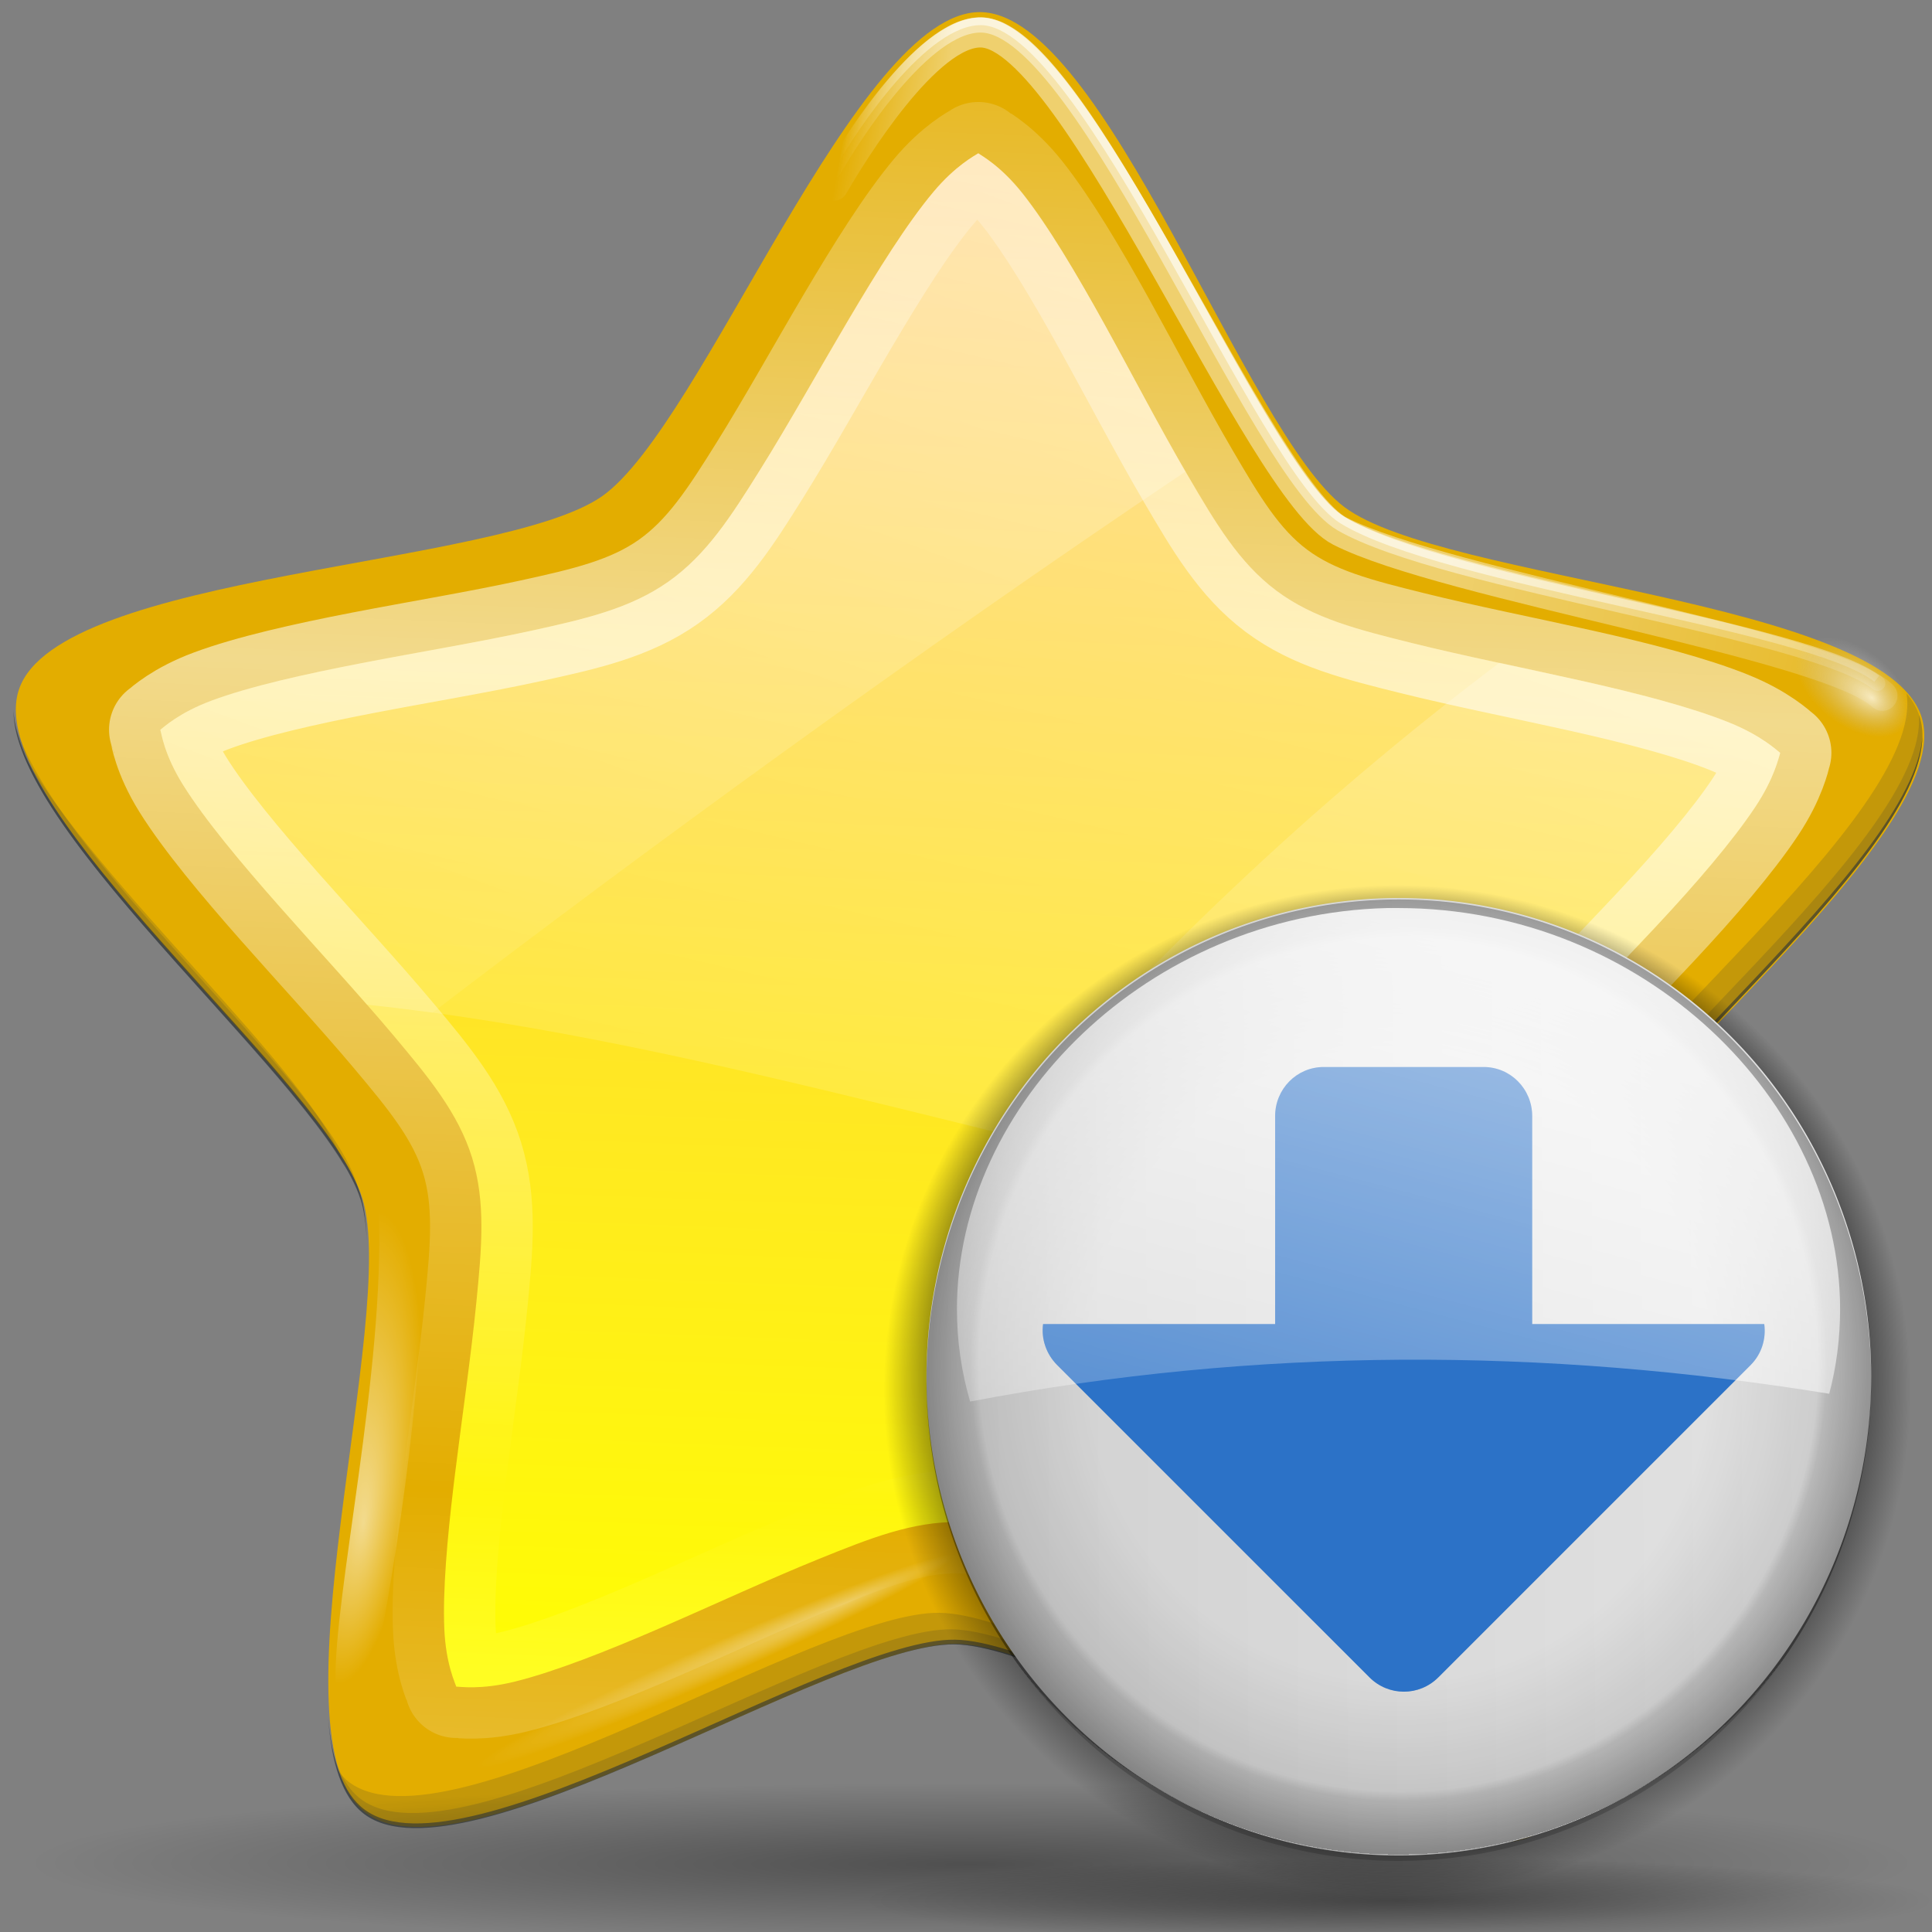 <?xml version="1.0" encoding="UTF-8" standalone="no"?>
<!-- Created with Inkscape (http://www.inkscape.org/) -->
<svg
   xmlns:dc="http://purl.org/dc/elements/1.1/"
   xmlns:cc="http://web.resource.org/cc/"
   xmlns:rdf="http://www.w3.org/1999/02/22-rdf-syntax-ns#"
   xmlns:svg="http://www.w3.org/2000/svg"
   xmlns="http://www.w3.org/2000/svg"
   xmlns:xlink="http://www.w3.org/1999/xlink"
   xmlns:sodipodi="http://sodipodi.sourceforge.net/DTD/sodipodi-0.dtd"
   xmlns:inkscape="http://www.inkscape.org/namespaces/inkscape"
   width="128"
   height="128"
   id="svg2"
   sodipodi:version="0.32"
   inkscape:version="0.44"
   version="1.0"
   sodipodi:docbase="/home/pinheiro/artwork/Oxygen/theme/svg/actions"
   sodipodi:docname="bookmarks_list_add.svg">
  <rect width="100%" height="100%" fill="#808080" stroke="none"/>
  <defs
     id="defs4">
    <linearGradient
       id="linearGradient3290">
      <stop
         style="stop-color:yellow;stop-opacity:1;"
         offset="0"
         id="stop3292" />
      <stop
         style="stop-color:#ffb66d;stop-opacity:1;"
         offset="1"
         id="stop3294" />
    </linearGradient>
    <linearGradient
       inkscape:collect="always"
       id="linearGradient3765">
      <stop
         style="stop-color:#ffffff;stop-opacity:1;"
         offset="0"
         id="stop3767" />
      <stop
         style="stop-color:#ffffff;stop-opacity:0;"
         offset="1"
         id="stop3769" />
    </linearGradient>
    <linearGradient
       inkscape:collect="always"
       id="linearGradient3747">
      <stop
         style="stop-color:#ffffff;stop-opacity:1;"
         offset="0"
         id="stop3749" />
      <stop
         style="stop-color:#ffffff;stop-opacity:0;"
         offset="1"
         id="stop3751" />
    </linearGradient>
    <linearGradient
       id="linearGradient3638">
      <stop
         style="stop-color:#ffffff;stop-opacity:0;"
         offset="0"
         id="stop3640" />
      <stop
         id="stop3661"
         offset="0.069"
         style="stop-color:#ffffff;stop-opacity:1;" />
      <stop
         id="stop3659"
         offset="0.5"
         style="stop-color:#ffffff;stop-opacity:1;" />
      <stop
         style="stop-color:#ffffff;stop-opacity:0;"
         offset="1"
         id="stop3642" />
    </linearGradient>
    <linearGradient
       id="linearGradient1563">
      <stop
         id="stop1565"
         offset="0"
         style="stop-color:#ffffff;stop-opacity:1;" />
      <stop
         id="stop1567"
         offset="1"
         style="stop-color:white;stop-opacity:0;" />
    </linearGradient>
    <linearGradient
       id="linearGradient3273">
      <stop
         id="stop3275"
         offset="0"
         style="stop-color:#ffffff;stop-opacity:0.55;" />
      <stop
         id="stop3277"
         offset="1"
         style="stop-color:#ffffff;stop-opacity:0;" />
    </linearGradient>
    <linearGradient
       id="linearGradient3291"
       inkscape:collect="always">
      <stop
         id="stop3293"
         offset="0"
         style="stop-color:#000000;stop-opacity:1;" />
      <stop
         id="stop3295"
         offset="1"
         style="stop-color:#000000;stop-opacity:0;" />
    </linearGradient>
    <linearGradient
       id="linearGradient12948">
      <stop
         style="stop-color:#ffffff;stop-opacity:1;"
         offset="0"
         id="stop12950" />
      <stop
         style="stop-color:#c0c0c0;stop-opacity:0;"
         offset="1"
         id="stop12952" />
    </linearGradient>
    <linearGradient
       inkscape:collect="always"
       xlink:href="#linearGradient3273"
       id="linearGradient3605"
       x1="80.1"
       y1="44.808"
       x2="77.715"
       y2="101.473"
       gradientUnits="userSpaceOnUse"
       gradientTransform="matrix(0.96,0,0,0.96,2.355,3.275)"
       spreadMethod="reflect" />
    <linearGradient
       inkscape:collect="always"
       xlink:href="#linearGradient3638"
       id="linearGradient3644"
       x1="57.287"
       y1="1.16"
       x2="144.253"
       y2="16.877"
       gradientUnits="userSpaceOnUse" />
    <linearGradient
       inkscape:collect="always"
       xlink:href="#linearGradient3638"
       id="linearGradient3646"
       x1="57.287"
       y1="1.16"
       x2="144.253"
       y2="16.877"
       gradientUnits="userSpaceOnUse" />
    <linearGradient
       inkscape:collect="always"
       xlink:href="#linearGradient3638"
       id="linearGradient3648"
       x1="57.287"
       y1="1.16"
       x2="144.253"
       y2="16.877"
       gradientUnits="userSpaceOnUse" />
    <radialGradient
       inkscape:collect="always"
       xlink:href="#linearGradient12948"
       id="radialGradient3716"
       gradientUnits="userSpaceOnUse"
       gradientTransform="matrix(1,-7.045514e-15,1.946707e-15,0.941,2.788953e-13,3.493)"
       cx="23.19"
       cy="59.379"
       fx="22.471"
       fy="59.355"
       r="2.108" />
    <linearGradient
       inkscape:collect="always"
       xlink:href="#linearGradient1563"
       id="linearGradient3732"
       x1="98.292"
       y1="-126.75"
       x2="44.243"
       y2="101.457"
       gradientUnits="userSpaceOnUse" />
    <linearGradient
       inkscape:collect="always"
       xlink:href="#linearGradient1563"
       id="linearGradient3739"
       gradientUnits="userSpaceOnUse"
       x1="98.292"
       y1="-44.015"
       x2="44.243"
       y2="101.457" />
    <radialGradient
       inkscape:collect="always"
       xlink:href="#linearGradient3291"
       id="radialGradient3743"
       gradientUnits="userSpaceOnUse"
       gradientTransform="matrix(1,0,0,0.198,6.834814e-15,92.822)"
       cx="63.912"
       cy="115.709"
       fx="63.975"
       fy="116.885"
       r="63.912" />
    <radialGradient
       inkscape:collect="always"
       xlink:href="#linearGradient3747"
       id="radialGradient3753"
       cx="5.753"
       cy="-45.416"
       fx="74.817"
       fy="-43.169"
       r="124.103"
       gradientTransform="matrix(1,-5.290907e-17,-3.962245e-18,9.492274e-2,9.333694e-14,-41.105)"
       gradientUnits="userSpaceOnUse" />
    <radialGradient
       inkscape:collect="always"
       xlink:href="#linearGradient3747"
       id="radialGradient3757"
       gradientUnits="userSpaceOnUse"
       gradientTransform="matrix(1,-1.087455e-16,-5.565153e-18,9.492274e-2,-1.420331e-15,-41.105)"
       cx="5.753"
       cy="-45.416"
       fx="74.817"
       fy="-43.169"
       r="124.103" />
    <radialGradient
       inkscape:collect="always"
       xlink:href="#linearGradient3747"
       id="radialGradient3761"
       gradientUnits="userSpaceOnUse"
       gradientTransform="matrix(1,-1.302059e-16,-7.897474e-18,9.492274e-2,1.345372e-13,-41.105)"
       cx="5.753"
       cy="-45.416"
       fx="74.817"
       fy="-43.169"
       r="124.103" />
    <radialGradient
       inkscape:collect="always"
       xlink:href="#linearGradient3765"
       id="radialGradient3771"
       cx="23.663"
       cy="95.899"
       fx="24.261"
       fy="96.779"
       r="2.794"
       gradientTransform="matrix(1.484,0.13,-0.49,5.612,35.513,-445.373)"
       gradientUnits="userSpaceOnUse" />
    <linearGradient
       inkscape:collect="always"
       xlink:href="#linearGradient3290"
       id="linearGradient3106"
       x1="84.635"
       y1="116.101"
       x2="89.725"
       y2="-15.337"
       gradientUnits="userSpaceOnUse" />
    <linearGradient
       y2="99.065"
       x2="52.588"
       y1="17.232"
       x1="74.515"
       gradientTransform="matrix(0.699,0,0,0.687,-83.476,78.029)"
       gradientUnits="userSpaceOnUse"
       id="linearGradient5814"
       xlink:href="#linearGradient2362"
       inkscape:collect="always" />
    <radialGradient
       r="43.225"
       fy="52.047"
       fx="59.386"
       cy="52.047"
       cx="59.386"
       gradientTransform="matrix(1.165,0,0,1.18,-9.816,-9.597)"
       gradientUnits="userSpaceOnUse"
       id="radialGradient5812"
       xlink:href="#linearGradient2389"
       inkscape:collect="always" />
    <linearGradient
       y2="81.155"
       x2="229.177"
       y1="82.914"
       x1="-42.789"
       gradientUnits="userSpaceOnUse"
       id="linearGradient5810"
       xlink:href="#linearGradient2321"
       inkscape:collect="always" />
    <radialGradient
       r="63.912"
       fy="115.709"
       fx="63.912"
       cy="115.709"
       cx="63.912"
       gradientTransform="matrix(1,0,0,0.198,0,92.822)"
       gradientUnits="userSpaceOnUse"
       id="radialGradient5808"
       xlink:href="#linearGradient3291"
       inkscape:collect="always" />
    <radialGradient
       r="47.119"
       fy="39.603"
       fx="95.991"
       cy="56.932"
       cx="95.796"
       gradientUnits="userSpaceOnUse"
       id="radialGradient5806"
       xlink:href="#linearGradient2287"
       inkscape:collect="always" />
    <linearGradient
       id="linearGradient2389">
      <stop
         style="stop-color:#000000;stop-opacity:0;"
         offset="0"
         id="stop2391" />
      <stop
         id="stop2393"
         offset="0.438"
         style="stop-color:#000000;stop-opacity:0;" />
      <stop
         style="stop-color:#000000;stop-opacity:0;"
         offset="0.566"
         id="stop2395" />
      <stop
         id="stop2423"
         offset="0.762"
         style="stop-color:#000000;stop-opacity:0.247;" />
      <stop
         id="stop2421"
         offset="0.779"
         style="stop-color:#000000;stop-opacity:0.498;" />
      <stop
         style="stop-color:#000000;stop-opacity:1;"
         offset="0.875"
         id="stop2397" />
      <stop
         id="stop2411"
         offset="0.875"
         style="stop-color:#000000;stop-opacity:0.498;" />
      <stop
         id="stop3938"
         offset="1"
         style="stop-color:#000000;stop-opacity:0;" />
    </linearGradient>
    <linearGradient
       inkscape:collect="always"
       id="linearGradient2362">
      <stop
         style="stop-color:#ffffff;stop-opacity:1;"
         offset="0"
         id="stop4615" />
      <stop
         style="stop-color:#ffffff;stop-opacity:0;"
         offset="1"
         id="stop4617" />
    </linearGradient>
    <linearGradient
       id="linearGradient2321">
      <stop
         style="stop-color:#c3c3c3;stop-opacity:1;"
         offset="0"
         id="stop2323" />
      <stop
         style="stop-color:#ffffff;stop-opacity:1;"
         offset="1"
         id="stop2325" />
    </linearGradient>
    <linearGradient
       id="linearGradient2287">
      <stop
         id="stop2299"
         offset="0"
         style="stop-color:#000000;stop-opacity:0;" />
      <stop
         style="stop-color:#000000;stop-opacity:0;"
         offset="0.438"
         id="stop2307" />
      <stop
         id="stop2309"
         offset="0.582"
         style="stop-color:#000000;stop-opacity:0;" />
      <stop
         style="stop-color:#000000;stop-opacity:0.498;"
         offset="0.764"
         id="stop2419" />
      <stop
         id="stop3918"
         offset="0.875"
         style="stop-color:#000000;stop-opacity:1;" />
      <stop
         style="stop-color:#000000;stop-opacity:0.498;"
         offset="0.918"
         id="stop3920" />
      <stop
         id="stop2417"
         offset="0.96"
         style="stop-color:#000000;stop-opacity:0;" />
      <stop
         style="stop-color:#000000;stop-opacity:0;"
         offset="1"
         id="stop2291" />
    </linearGradient>
    <radialGradient
       r="64.071"
       fy="118.612"
       fx="62.821"
       cy="118.612"
       cx="62.821"
       gradientTransform="matrix(0.98,-1.05829e-6,1.743788e-7,8.265329e-2,1.226,108.808)"
       gradientUnits="userSpaceOnUse"
       id="radialGradient10392"
       xlink:href="#linearGradient10382"
       inkscape:collect="always" />
    <radialGradient
       gradientUnits="userSpaceOnUse"
       gradientTransform="matrix(0.799,-8.864062e-7,1.758769e-7,8.265329e-2,12.628,108.808)"
       r="64.071"
       fy="118.612"
       fx="62.821"
       cy="118.612"
       cx="62.821"
       id="radialGradient10388"
       xlink:href="#linearGradient10382"
       inkscape:collect="always" />
    <radialGradient
       gradientTransform="translate(0,-2)"
       cx="112.966"
       cy="76.789"
       r="4.043"
       fx="113.444"
       fy="77.33"
       id="XMLID_960_"
       gradientUnits="userSpaceOnUse">
		<stop
   style="stop-color:#ffffff;stop-opacity:1"
   offset="0"
   id="stop3603" />

		<stop
   style="stop-color:#fdfdfd;stop-opacity:1"
   offset="0.104"
   id="stop3605" />

		<stop
   style="stop-color:#f6f6f4;stop-opacity:1"
   offset="0.163"
   id="stop3607" />

		<stop
   style="stop-color:#eeeeec;stop-opacity:1"
   offset="0.195"
   id="stop3609" />

		<stop
   style="stop-color:#ececea;stop-opacity:1"
   offset="0.329"
   id="stop3611" />

		<stop
   style="stop-color:#e3e3e3;stop-opacity:1"
   offset="0.405"
   id="stop3613" />

		<stop
   style="stop-color:#dddddd;stop-opacity:1"
   offset="0.438"
   id="stop3615" />

		<stop
   style="stop-color:#888888;stop-opacity:1"
   offset="0.864"
   id="stop3617" />

	</radialGradient>
    <radialGradient
       cx="114.188"
       cy="82.801"
       r="8.468"
       id="XMLID_959_"
       gradientUnits="userSpaceOnUse">
		<stop
   style="stop-color:#888888;stop-opacity:1"
   offset="0"
   id="stop3594" />

		<stop
   style="stop-color:#828282;stop-opacity:1"
   offset="0.105"
   id="stop3596" />

		<stop
   style="stop-color:#555555;stop-opacity:1"
   offset="1"
   id="stop3598" />

	</radialGradient>
    <linearGradient
       gradientTransform="translate(0,-2)"
       x1="113.795"
       y1="80.803"
       x2="113.795"
       y2="75.262"
       id="XMLID_958_"
       gradientUnits="userSpaceOnUse">
		<stop
   style="stop-color:#eeeeec;stop-opacity:1"
   offset="0"
   id="stop3581" />

		<stop
   style="stop-color:#ececea;stop-opacity:1"
   offset="0.241"
   id="stop3583" />

		<stop
   style="stop-color:#e3e3e3;stop-opacity:1"
   offset="0.379"
   id="stop3585" />

		<stop
   style="stop-color:#dddddd;stop-opacity:1"
   offset="0.438"
   id="stop3587" />

		<stop
   style="stop-color:#888888;stop-opacity:1"
   offset="1"
   id="stop3589" />

	</linearGradient>
    <radialGradient
       cx="112.791"
       cy="83.794"
       r="4.042"
       fx="113.269"
       fy="84.335"
       id="XMLID_957_"
       gradientUnits="userSpaceOnUse">
		<stop
   style="stop-color:#ffffff;stop-opacity:1"
   offset="0"
   id="stop3562" />

		<stop
   style="stop-color:#fdfdfd;stop-opacity:1"
   offset="0.104"
   id="stop3564" />

		<stop
   style="stop-color:#f6f6f4;stop-opacity:1"
   offset="0.163"
   id="stop3566" />

		<stop
   style="stop-color:#eeeeec;stop-opacity:1"
   offset="0.195"
   id="stop3568" />

		<stop
   style="stop-color:#ececea;stop-opacity:1"
   offset="0.329"
   id="stop3570" />

		<stop
   style="stop-color:#e3e3e3;stop-opacity:1"
   offset="0.405"
   id="stop3572" />

		<stop
   style="stop-color:#dddddd;stop-opacity:1"
   offset="0.438"
   id="stop3574" />

		<stop
   style="stop-color:#888888;stop-opacity:1"
   offset="0.864"
   id="stop3576" />

	</radialGradient>
    <radialGradient
       cx="113.926"
       cy="88.516"
       r="5.781"
       id="XMLID_956_"
       gradientUnits="userSpaceOnUse">
		<stop
   style="stop-color:#888888;stop-opacity:1"
   offset="0"
   id="stop3553" />

		<stop
   style="stop-color:#828282;stop-opacity:1"
   offset="0.105"
   id="stop3555" />

		<stop
   style="stop-color:#555555;stop-opacity:1"
   offset="1"
   id="stop3557" />

	</radialGradient>
    <linearGradient
       gradientTransform="translate(0,-2)"
       x1="113.62"
       y1="87.807"
       x2="113.62"
       y2="82.264"
       id="XMLID_955_"
       gradientUnits="userSpaceOnUse">
		<stop
   style="stop-color:#eeeeec;stop-opacity:1"
   offset="0"
   id="stop3540" />

		<stop
   style="stop-color:#ececea;stop-opacity:1"
   offset="0.241"
   id="stop3542" />

		<stop
   style="stop-color:#e3e3e3;stop-opacity:1"
   offset="0.379"
   id="stop3544" />

		<stop
   style="stop-color:#dddddd;stop-opacity:1"
   offset="0.438"
   id="stop3546" />

		<stop
   style="stop-color:#888888;stop-opacity:1"
   offset="1"
   id="stop3548" />

	</linearGradient>
    <radialGradient
       gradientTransform="translate(209.963,28.566)"
       cx="62.849"
       cy="-17.076"
       r="89.637"
       id="XMLID_503_"
       gradientUnits="userSpaceOnUse">
		<stop
   style="stop-color:#ffffff;stop-opacity:1"
   offset="0"
   id="stop366" />

		<stop
   style="stop-color:#ffffff;stop-opacity:1"
   offset="0.456"
   id="stop368" />

		<stop
   style="stop-color:#f5f5f6;stop-opacity:1"
   offset="0.519"
   id="stop370" />

		<stop
   style="stop-color:#dbdbde;stop-opacity:1"
   offset="0.627"
   id="stop372" />

		<stop
   style="stop-color:#b0b0b6;stop-opacity:1"
   offset="0.764"
   id="stop374" />

		<stop
   style="stop-color:#888892;stop-opacity:1"
   offset="0.876"
   id="stop376" />

	</radialGradient>
    <linearGradient
       x1="62.848"
       y1="22.356"
       x2="62.848"
       y2="70.505"
       id="XMLID_502_"
       gradientUnits="userSpaceOnUse">
		<stop
   style="stop-color:#888888;stop-opacity:1"
   offset="0.035"
   id="stop359" />

		<stop
   style="stop-color:#323232;stop-opacity:1"
   offset="1"
   id="stop361" />

	</linearGradient>
    <linearGradient
       gradientTransform="translate(209.963,28.566)"
       x1="62.849"
       y1="45.6"
       x2="62.849"
       y2="2.882"
       id="XMLID_501_"
       gradientUnits="userSpaceOnUse">
		<stop
   style="stop-color:#ffffff;stop-opacity:1"
   offset="0"
   id="stop340" />

		<stop
   style="stop-color:#f9f9f9;stop-opacity:1"
   offset="0.109"
   id="stop342" />

		<stop
   style="stop-color:#e9e9e9;stop-opacity:1"
   offset="0.252"
   id="stop344" />

		<stop
   style="stop-color:#cecece;stop-opacity:1"
   offset="0.412"
   id="stop346" />

		<stop
   style="stop-color:#a8a8a8;stop-opacity:1"
   offset="0.587"
   id="stop348" />

		<stop
   style="stop-color:#787878;stop-opacity:1"
   offset="0.772"
   id="stop350" />

		<stop
   style="stop-color:#3e3e3e;stop-opacity:1"
   offset="0.963"
   id="stop352" />

		<stop
   style="stop-color:#323232;stop-opacity:1"
   offset="1"
   id="stop354" />

	</linearGradient>
    <linearGradient
       x1="62.849"
       y1="118.868"
       x2="62.849"
       y2="88.93"
       id="XMLID_500_"
       gradientUnits="userSpaceOnUse">
		<stop
   style="stop-color:#ffffff;stop-opacity:1"
   offset="0"
   id="stop317" />

		<stop
   style="stop-color:#fdfdfd;stop-opacity:1"
   offset="0.396"
   id="stop319" />

		<stop
   style="stop-color:#f6f6f7;stop-opacity:1"
   offset="0.538"
   id="stop321" />

		<stop
   style="stop-color:#ebebec;stop-opacity:1"
   offset="0.64"
   id="stop323" />

		<stop
   style="stop-color:#dadadd;stop-opacity:1"
   offset="0.722"
   id="stop325" />

		<stop
   style="stop-color:#c4c4c9;stop-opacity:1"
   offset="0.792"
   id="stop327" />

		<stop
   style="stop-color:#a9a9b0;stop-opacity:1"
   offset="0.854"
   id="stop329" />

		<stop
   style="stop-color:#8a8a93;stop-opacity:1"
   offset="0.909"
   id="stop331" />

		<stop
   style="stop-color:#888892;stop-opacity:1"
   offset="0.911"
   id="stop333" />

		<stop
   style="stop-color:#55555f;stop-opacity:1"
   offset="1"
   id="stop335" />

	</linearGradient>
    <linearGradient
       gradientTransform="matrix(1,0,0,0.852,209.963,41.711)"
       x1="62.849"
       y1="114.405"
       x2="62.849"
       y2="89.456"
       id="XMLID_499_"
       gradientUnits="userSpaceOnUse">
		<stop
   style="stop-color:#555555;stop-opacity:1"
   offset="0"
   id="stop284" />

		<stop
   style="stop-color:#575757;stop-opacity:1"
   offset="0.143"
   id="stop286" />

		<stop
   style="stop-color:#5e5e5e;stop-opacity:1"
   offset="0.195"
   id="stop288" />

		<stop
   style="stop-color:#696969;stop-opacity:1"
   offset="0.232"
   id="stop290" />

		<stop
   style="stop-color:#7a7a7a;stop-opacity:1"
   offset="0.262"
   id="stop292" />

		<stop
   style="stop-color:#909090;stop-opacity:1"
   offset="0.287"
   id="stop294" />

		<stop
   style="stop-color:#acacac;stop-opacity:1"
   offset="0.31"
   id="stop296" />

		<stop
   style="stop-color:#cccccc;stop-opacity:1"
   offset="0.331"
   id="stop298" />

		<stop
   style="stop-color:#f0f0f0;stop-opacity:1"
   offset="0.349"
   id="stop300" />

		<stop
   style="stop-color:#ffffff;stop-opacity:1"
   offset="0.355"
   id="stop302" />

		<stop
   style="stop-color:#f1f1f1;stop-opacity:1"
   offset="0.372"
   id="stop304" />

		<stop
   style="stop-color:#e6e6e6;stop-opacity:1"
   offset="0.398"
   id="stop306" />

		<stop
   style="stop-color:#dfdfdf;stop-opacity:1"
   offset="0.433"
   id="stop308" />

		<stop
   style="stop-color:#dddddd;stop-opacity:1"
   offset="0.533"
   id="stop310" />

		<stop
   style="stop-color:#ffffff;stop-opacity:1"
   offset="1"
   id="stop312" />

	</linearGradient>
    <radialGradient
       gradientTransform="translate(209.963,28.566)"
       cx="62.499"
       cy="74.399"
       r="13.655"
       id="XMLID_492_"
       gradientUnits="userSpaceOnUse">
		<stop
   style="stop-color:#888888;stop-opacity:1"
   offset="0"
   id="stop197" />

		<stop
   style="stop-color:#323232;stop-opacity:1"
   offset="0.444"
   id="stop199" />

		<stop
   style="stop-color:#303030;stop-opacity:1"
   offset="0.663"
   id="stop201" />

		<stop
   style="stop-color:#272727;stop-opacity:1"
   offset="0.789"
   id="stop203" />

		<stop
   style="stop-color:#191919;stop-opacity:1"
   offset="0.891"
   id="stop205" />

		<stop
   style="stop-color:#060606;stop-opacity:1"
   offset="0.98"
   id="stop207" />

		<stop
   style="stop-color:#000000;stop-opacity:1"
   offset="1"
   id="stop209" />

	</radialGradient>
    <linearGradient
       gradientTransform="translate(209.963,28.566)"
       x1="62.848"
       y1="65.362"
       x2="62.848"
       y2="71.182"
       id="XMLID_491_"
       gradientUnits="userSpaceOnUse">
		<stop
   style="stop-color:#dddddd;stop-opacity:1"
   offset="0"
   id="stop190" />

		<stop
   style="stop-color:#000000;stop-opacity:1"
   offset="1"
   id="stop192" />

	</linearGradient>
    <linearGradient
       x1="62.814"
       y1="78.669"
       x2="62.814"
       y2="59.097"
       id="XMLID_488_"
       gradientUnits="userSpaceOnUse"
       gradientTransform="matrix(-1,0,0,-1,125.63,110.772)">
		<stop
   style="stop-color:#323232;stop-opacity:1"
   offset="0"
   id="stop111" />

		<stop
   style="stop-color:#555555;stop-opacity:1"
   offset="0.444"
   id="stop113" />

		<stop
   style="stop-color:#555555;stop-opacity:1"
   offset="0.592"
   id="stop115" />

		<stop
   style="stop-color:#555555;stop-opacity:1"
   offset="0.781"
   id="stop117" />

		<stop
   style="stop-color:#585858;stop-opacity:1"
   offset="0.817"
   id="stop119" />

		<stop
   style="stop-color:#616161;stop-opacity:1"
   offset="0.843"
   id="stop121" />

		<stop
   style="stop-color:#717171;stop-opacity:1"
   offset="0.866"
   id="stop123" />

		<stop
   style="stop-color:#878787;stop-opacity:1"
   offset="0.887"
   id="stop125" />

		<stop
   style="stop-color:#888888;stop-opacity:1"
   offset="0.888"
   id="stop127" />

		<stop
   style="stop-color:#bbbbbb;stop-opacity:1"
   offset="1"
   id="stop129" />

	</linearGradient>
    <linearGradient
       gradientTransform="translate(209.963,28.566)"
       x1="62.815"
       y1="71.248"
       x2="62.815"
       y2="51.676"
       id="XMLID_487_"
       gradientUnits="userSpaceOnUse">
		<stop
   style="stop-color:#090909;stop-opacity:1;"
   offset="0"
   id="stop88" />

		<stop
   style="stop-color:#393939;stop-opacity:1;"
   offset="0.444"
   id="stop90" />

		<stop
   style="stop-color:#464646;stop-opacity:1;"
   offset="0.592"
   id="stop92" />

		<stop
   style="stop-color:#494949;stop-opacity:1;"
   offset="0.781"
   id="stop94" />

		<stop
   style="stop-color:#4a4a4a;stop-opacity:1;"
   offset="0.817"
   id="stop96" />

		<stop
   style="stop-color:#565656;stop-opacity:1;"
   offset="0.843"
   id="stop98" />

		<stop
   style="stop-color:#6b6b6b;stop-opacity:1;"
   offset="0.866"
   id="stop100" />

		<stop
   style="stop-color:#808080;stop-opacity:1;"
   offset="0.887"
   id="stop102" />

		<stop
   style="stop-color:#888888;stop-opacity:1"
   offset="0.888"
   id="stop104" />

		<stop
   style="stop-color:#eeeeee;stop-opacity:1"
   offset="0.959"
   id="stop106" />

	</linearGradient>
    <radialGradient
       gradientTransform="translate(209.963,28.566)"
       cx="62.849"
       cy="71.596"
       r="67.113"
       id="XMLID_486_"
       gradientUnits="userSpaceOnUse">
		<stop
   style="stop-color:#eeeeee;stop-opacity:1"
   offset="0"
   id="stop75" />

		<stop
   style="stop-color:#e5e5e5;stop-opacity:1"
   offset="0.238"
   id="stop77" />

		<stop
   style="stop-color:#cbcbcb;stop-opacity:1"
   offset="0.634"
   id="stop79" />

		<stop
   style="stop-color:#bbbbbb;stop-opacity:1"
   offset="0.84"
   id="stop81" />

		<stop
   style="stop-color:#888888;stop-opacity:1"
   offset="0.97"
   id="stop83" />

	</radialGradient>
    <linearGradient
       gradientTransform="translate(209.963,28.566)"
       x1="62.85"
       y1="77.138"
       x2="62.85"
       y2="71.171"
       id="XMLID_482_"
       gradientUnits="userSpaceOnUse">
		<stop
   style="stop-color:#000000;stop-opacity:1"
   offset="0.367"
   id="stop29" />

		<stop
   style="stop-color:#ffffff;stop-opacity:1"
   offset="1"
   id="stop31" />

	</linearGradient>
    <linearGradient
       gradientTransform="translate(209.963,28.566)"
       x1="62.849"
       y1="22.49"
       x2="62.849"
       y2="65.209"
       id="XMLID_481_"
       gradientUnits="userSpaceOnUse">
		<stop
   style="stop-color:#888888;stop-opacity:1"
   offset="0"
   id="stop22" />

		<stop
   style="stop-color:#bbbbbb;stop-opacity:1"
   offset="1"
   id="stop24" />

	</linearGradient>
    <linearGradient
       id="linearGradient10382"
       inkscape:collect="always">
      <stop
         id="stop10384"
         offset="0"
         style="stop-color:#000000;stop-opacity:1;" />
      <stop
         id="stop10386"
         offset="1"
         style="stop-color:#000000;stop-opacity:0;" />
    </linearGradient>
    <radialGradient
       inkscape:collect="always"
       xlink:href="#XMLID_960_"
       id="radialGradient7964"
       gradientUnits="userSpaceOnUse"
       gradientTransform="translate(209.963,28.566)"
       cx="112.966"
       cy="76.789"
       fx="113.444"
       fy="77.33"
       r="4.043" />
    <linearGradient
       inkscape:collect="always"
       xlink:href="#XMLID_958_"
       id="linearGradient7968"
       gradientUnits="userSpaceOnUse"
       gradientTransform="translate(209.963,28.566)"
       x1="113.795"
       y1="80.803"
       x2="113.795"
       y2="75.262" />
    <linearGradient
       inkscape:collect="always"
       xlink:href="#XMLID_955_"
       id="linearGradient7973"
       gradientUnits="userSpaceOnUse"
       gradientTransform="translate(209.963,28.566)"
       x1="113.62"
       y1="87.807"
       x2="113.62"
       y2="82.264" />
    <linearGradient
       inkscape:collect="always"
       xlink:href="#linearGradient2362"
       id="linearGradient9889"
       gradientUnits="userSpaceOnUse"
       gradientTransform="matrix(0.699,0,0,0.687,48.57,51.548)"
       x1="74.515"
       y1="17.232"
       x2="52.588"
       y2="99.065" />
  </defs>
  <sodipodi:namedview
     id="base"
     pagecolor="#ffffff"
     bordercolor="#666666"
     borderopacity="1.0"
     inkscape:pageopacity="0.0"
     inkscape:pageshadow="2"
     inkscape:zoom="3.1003312"
     inkscape:cx="190.90057"
     inkscape:cy="38.721217"
     inkscape:document-units="px"
     inkscape:current-layer="layer1"
     inkscape:window-width="1247"
     inkscape:window-height="816"
     inkscape:window-x="655"
     inkscape:window-y="221" />
  <g
     inkscape:label="Layer 1"
     inkscape:groupmode="layer"
     id="layer1">
    <path
       transform="matrix(0.511,0.188,-0.188,0.511,41.723,44.083)"
       d="M 153.094,94.714 C 144.537,107.097 92.616,93.013 78.415,98.002 C 64.213,102.99 32.503,146.447 18.082,142.135 C 3.661,137.823 1.011,84.092 -8.122,72.127 C -17.255,60.162 -68.384,43.434 -68.74,28.385 C -69.095,13.337 -18.813,-5.787 -10.255,-18.17 C -1.698,-30.553 -1.588,-84.349 12.614,-89.338 C 26.815,-94.326 60.542,-52.414 74.963,-48.102 C 89.384,-43.79 140.582,-60.31 149.714,-48.344 C 158.847,-36.379 129.409,8.648 129.764,23.696 C 130.12,38.744 161.651,82.331 153.094,94.714 z "
       inkscape:randomized="0"
       inkscape:rounded="0.20136392"
       inkscape:flatsided="false"
       sodipodi:arg2="1.2330172"
       sodipodi:arg1="0.60469864"
       sodipodi:r2="76.832565"
       sodipodi:r1="121.72647"
       sodipodi:cy="25.510532"
       sodipodi:cx="52.952892"
       sodipodi:sides="5"
       id="path3574"
       style="opacity:1;fill:#e3ad00;fill-opacity:1.0;fill-rule:nonzero;stroke:none;stroke-width:14.809;stroke-linecap:round;stroke-linejoin:round;stroke-miterlimit:4;stroke-dasharray:none;stroke-dashoffset:4;stroke-opacity:1"
       sodipodi:type="star" />
    <path
       style="opacity:1;fill:url(#linearGradient3106);fill-opacity:1.0;fill-rule:nonzero;stroke:url(#linearGradient3605);stroke-width:6.803;stroke-linecap:round;stroke-linejoin:round;stroke-miterlimit:4;stroke-dasharray:none;stroke-dashoffset:4;stroke-opacity:1"
       d="M 64.818,10.159 C 64.582,10.317 63.313,10.957 61.843,12.709 C 60.102,14.785 58.139,17.917 56.178,21.236 C 54.216,24.554 52.251,28.092 50.342,31.151 C 48.432,34.209 46.807,36.762 44.28,38.544 C 41.752,40.326 38.765,41.002 35.243,41.774 C 31.721,42.545 27.753,43.194 23.968,43.927 C 20.184,44.66 16.566,45.476 14.025,46.419 C 11.842,47.23 10.829,48.201 10.626,48.346 C 10.627,48.348 10.625,48.371 10.626,48.374 C 10.696,48.571 10.87,49.989 12.127,52 C 13.563,54.298 15.951,57.154 18.501,60.045 C 21.051,62.936 23.774,65.868 26.093,68.629 C 28.411,71.39 30.363,73.748 31.277,76.702 C 32.191,79.657 31.915,82.689 31.56,86.277 C 31.206,89.865 30.616,93.839 30.144,97.665 C 30.113,97.911 30.084,98.157 30.054,98.401 C 29.629,101.962 29.331,105.358 29.436,107.892 C 29.534,110.261 30.174,111.541 30.229,111.744 C 30.438,111.738 31.837,111.978 34.138,111.404 C 36.767,110.748 40.204,109.395 43.741,107.863 C 47.279,106.331 50.937,104.626 54.28,103.274 C 57.622,101.922 60.451,100.794 63.543,100.838 C 66.635,100.882 69.418,102.083 72.721,103.529 C 76.024,104.975 79.653,106.798 83.146,108.43 C 86.639,110.061 90.026,111.496 92.636,112.226 C 94.919,112.865 96.334,112.668 96.545,112.679 C 96.605,112.477 97.287,111.22 97.452,108.855 C 97.64,106.151 97.419,102.466 97.055,98.628 C 96.691,94.791 96.175,90.78 95.922,87.184 C 95.669,83.587 95.491,80.564 96.489,77.637 C 97.486,74.71 99.503,72.4 101.899,69.705 C 104.295,67.011 107.115,64.166 109.746,61.348 C 112.377,58.531 114.789,55.73 116.29,53.473 C 117.58,51.534 117.85,50.138 117.933,49.904 C 117.934,49.901 117.932,49.877 117.933,49.876 C 117.732,49.726 116.721,48.736 114.562,47.864 C 112.049,46.849 108.494,45.928 104.732,45.088 C 100.97,44.248 97.013,43.466 93.514,42.595 C 90.015,41.724 87.038,40.992 84.562,39.139 C 82.087,37.286 80.549,34.658 78.727,31.547 C 76.905,28.436 75.041,24.863 73.174,21.491 C 71.308,18.118 69.418,14.947 67.735,12.822 C 66.264,10.963 64.983,10.293 64.818,10.159 z "
       id="path3580"
       sodipodi:nodetypes="cssssssssssssssssscssssssscssssssssssssssssc" />
    <path
       sodipodi:nodetypes="ccc"
       id="path2276"
       d="M -106.385,44.124 L -106.385,41.329 L -106.385,44.124 z "
       style="fill:#ffffff;fill-opacity:0.757;fill-rule:nonzero;stroke:none;stroke-width:0.5;stroke-linecap:round;stroke-linejoin:round;stroke-miterlimit:4;stroke-dasharray:none;stroke-dashoffset:4;stroke-opacity:1" />
    <path
       sodipodi:type="arc"
       style="opacity:0.381;fill:url(#radialGradient3743);fill-opacity:1;fill-rule:nonzero;stroke:none;stroke-width:0;stroke-linecap:round;stroke-linejoin:round;stroke-miterlimit:4;stroke-dasharray:none;stroke-dashoffset:4;stroke-opacity:1"
       id="path3289"
       sodipodi:cx="63.912209"
       sodipodi:cy="115.70919"
       sodipodi:rx="63.912209"
       sodipodi:ry="12.641975"
       d="M 127.824 115.709 A 63.912 12.642 0 1 1  0,115.709 A 63.912 12.642 0 1 1  127.824 115.709 z"
       transform="matrix(-0.975,0,0,0.417,126.674,75.168)" />
    <path
       style="fill:none;fill-opacity:1.0;fill-rule:evenodd;stroke:url(#linearGradient3648);stroke-width:0.507;stroke-linecap:butt;stroke-linejoin:miter;stroke-miterlimit:4;stroke-dasharray:none;stroke-opacity:0.581"
       d="M 55.267,10.74 C 56.52,8.569 61.221,1.358 65.008,1.413 C 71.889,1.517 83.511,31.13 88.946,34.46 C 95.636,38.56 119.924,41.464 124.343,44.969"
       id="path3632"
       sodipodi:nodetypes="csss" />
    <path
       sodipodi:nodetypes="csss"
       id="path3634"
       d="M 55.236,11.275 C 56.49,9.104 61.237,1.573 65.024,1.658 C 71.831,1.811 83.271,31.483 88.87,34.705 C 95.67,38.619 119.989,41.766 124.408,45.271"
       style="fill:none;fill-opacity:1.0;fill-rule:evenodd;stroke:url(#linearGradient3646);stroke-width:1;stroke-linecap:round;stroke-linejoin:round;stroke-miterlimit:4;stroke-dasharray:none;stroke-opacity:0.431" />
    <path
       style="fill:none;fill-opacity:1.0;fill-rule:evenodd;stroke:url(#linearGradient3644);stroke-width:2;stroke-linecap:round;stroke-linejoin:round;stroke-miterlimit:4;stroke-dasharray:none;stroke-opacity:0.431"
       d="M 55.206,12.312 C 56.459,10.141 61.421,2.036 65.024,2.146 C 71.283,2.339 83.424,32.459 88.778,35.193 C 95.766,38.761 121.087,42.681 124.713,46.095"
       id="path3636"
       sodipodi:nodetypes="csss" />
    <path
       sodipodi:type="arc"
       style="opacity:0.702;fill:url(#radialGradient3716);fill-opacity:1;fill-rule:nonzero;stroke:none;stroke-width:0.9;stroke-linecap:round;stroke-linejoin:round;stroke-miterlimit:4;stroke-dasharray:none;stroke-dashoffset:4;stroke-opacity:1"
       id="path11160"
       sodipodi:cx="23.190451"
       sodipodi:cy="59.379417"
       sodipodi:rx="2.1082227"
       sodipodi:ry="1.9842097"
       d="M 25.299 59.379 A 2.108 1.984 0 1 1  21.082,59.379 A 2.108 1.984 0 1 1  25.299 59.379 z"
       transform="matrix(-1.743,-1.063,-0.471,1.244,191.154,-3.699)" />
    <path
       style="opacity:1;fill:url(#linearGradient3732);fill-opacity:1.0;fill-rule:nonzero;stroke:none;stroke-width:6.803;stroke-linecap:round;stroke-linejoin:round;stroke-miterlimit:4;stroke-dasharray:none;stroke-dashoffset:4;stroke-opacity:1"
       d="M 64.812 10.156 C 64.576 10.314 63.313 10.967 61.844 12.719 C 60.102 14.795 58.149 17.931 56.188 21.25 C 54.226 24.569 52.253 28.098 50.344 31.156 C 48.434 34.215 46.809 36.749 44.281 38.531 C 41.754 40.313 38.772 41.01 35.25 41.781 C 31.728 42.553 27.753 43.205 23.969 43.938 C 20.184 44.67 16.572 45.463 14.031 46.406 C 11.848 47.217 10.828 48.199 10.625 48.344 C 10.625 48.346 10.625 48.372 10.625 48.375 C 10.696 48.572 10.868 49.989 12.125 52 C 13.561 54.298 15.95 57.14 18.5 60.031 C 20.423 62.211 22.441 64.427 24.312 66.562 C 47.188 68.967 71.532 77.45 95.75 81.531 C 95.83 80.186 96.067 78.895 96.5 77.625 C 97.497 74.698 99.51 72.413 101.906 69.719 C 104.302 67.024 107.119 64.161 109.75 61.344 C 112.381 58.526 114.78 55.725 116.281 53.469 C 117.571 51.53 117.854 50.14 117.938 49.906 C 117.937 49.904 117.938 49.878 117.938 49.875 C 117.736 49.725 116.722 48.747 114.562 47.875 C 112.05 46.86 108.481 45.934 104.719 45.094 C 100.956 44.254 96.999 43.465 93.5 42.594 C 90.001 41.723 87.038 40.978 84.562 39.125 C 82.087 37.272 80.541 34.674 78.719 31.562 C 76.897 28.451 75.054 24.873 73.188 21.5 C 71.321 18.127 69.432 14.937 67.75 12.812 C 66.278 10.953 64.977 10.29 64.812 10.156 z "
       id="path3718" />
    <path
       style="opacity:0.414;fill:url(#linearGradient3739);fill-opacity:1.0;fill-rule:nonzero;stroke:none;stroke-width:6.803;stroke-linecap:round;stroke-linejoin:round;stroke-miterlimit:4;stroke-dasharray:none;stroke-dashoffset:4;stroke-opacity:1"
       d="M 64.812 10.156 C 64.576 10.314 63.313 10.967 61.844 12.719 C 60.102 14.795 58.149 17.931 56.188 21.25 C 54.226 24.569 52.253 28.098 50.344 31.156 C 48.434 34.215 46.809 36.749 44.281 38.531 C 41.754 40.313 38.772 41.01 35.25 41.781 C 31.728 42.553 27.753 43.205 23.969 43.938 C 20.184 44.67 16.572 45.463 14.031 46.406 C 11.848 47.217 10.828 48.199 10.625 48.344 C 10.625 48.346 10.625 48.372 10.625 48.375 C 10.696 48.572 10.868 49.989 12.125 52 C 13.561 54.298 15.95 57.14 18.5 60.031 C 20.423 62.211 22.441 64.427 24.312 66.562 C 25.753 66.714 27.205 66.897 28.656 67.094 C 42.329 56.624 60.734 43.188 78.531 31.25 C 76.771 28.217 74.989 24.755 73.188 21.5 C 71.321 18.127 69.432 14.937 67.75 12.812 C 66.278 10.953 64.977 10.29 64.812 10.156 z M 99.344 43.906 C 86.796 53.381 75.792 63.915 66.25 75.094 C 76.033 77.504 85.902 79.872 95.75 81.531 C 95.83 80.186 96.067 78.895 96.5 77.625 C 97.497 74.698 99.51 72.413 101.906 69.719 C 104.302 67.024 107.119 64.161 109.75 61.344 C 112.381 58.526 114.78 55.725 116.281 53.469 C 117.571 51.53 117.854 50.14 117.938 49.906 C 117.937 49.904 117.938 49.878 117.938 49.875 C 117.736 49.725 116.722 48.747 114.562 47.875 C 112.05 46.86 108.481 45.934 104.719 45.094 C 102.949 44.699 101.132 44.293 99.344 43.906 z "
       id="path3736" />
    <path
       id="path3741"
       d="M 64.812,10.156 C 64.576,10.314 63.313,10.967 61.844,12.719 C 60.102,14.795 58.149,17.931 56.188,21.25 C 54.226,24.569 52.253,28.098 50.344,31.156 C 48.434,34.215 46.809,36.749 44.281,38.531 C 41.754,40.313 38.772,41.01 35.25,41.781 C 31.728,42.553 27.753,43.205 23.969,43.938 C 20.184,44.67 16.572,45.463 14.031,46.406 C 11.848,47.217 10.828,48.199 10.625,48.344 C 10.625,48.346 10.625,48.372 10.625,48.375 C 10.696,48.572 10.868,49.989 12.125,52 C 13.561,54.298 60.734,43.188 78.531,31.25 C 76.771,28.217 74.989,24.755 73.188,21.5 C 71.321,18.127 69.432,14.937 67.75,12.812 C 66.278,10.953 64.977,10.29 64.812,10.156 z M 99.344,43.906 C 68.47,67.487 85.902,79.872 95.75,81.531 C 95.83,80.186 96.067,78.895 96.5,77.625 C 97.497,74.698 99.51,72.413 101.906,69.719 C 104.302,67.024 107.119,64.161 109.75,61.344 C 112.381,58.526 114.78,55.725 116.281,53.469 C 117.571,51.53 117.854,50.14 117.938,49.906 C 117.937,49.904 117.938,49.878 117.938,49.875 C 117.736,49.725 116.722,48.747 114.562,47.875 C 112.05,46.86 108.481,45.934 104.719,45.094 C 102.949,44.699 101.132,44.293 99.344,43.906 z "
       style="opacity:0.348;fill:url(#linearGradient3739);fill-opacity:1.0;fill-rule:nonzero;stroke:none;stroke-width:6.803;stroke-linecap:round;stroke-linejoin:round;stroke-miterlimit:4;stroke-dasharray:none;stroke-dashoffset:4;stroke-opacity:1"
       sodipodi:nodetypes="csssssssssscsscccssssssssc" />
    <path
       sodipodi:type="arc"
       style="opacity:0.357;fill:url(#radialGradient3753);fill-opacity:1;fill-rule:nonzero;stroke:none;stroke-width:2;stroke-linecap:round;stroke-linejoin:round;stroke-miterlimit:4;stroke-dasharray:none;stroke-dashoffset:4;stroke-opacity:0.431"
       id="path3745"
       sodipodi:cx="5.7531347"
       sodipodi:cy="-45.41592"
       sodipodi:rx="124.10334"
       sodipodi:ry="11.780229"
       d="M 129.856 -45.416 A 124.103 11.78 0 1 1  -118.35,-45.416 A 124.103 11.78 0 1 1  129.856 -45.416 z"
       transform="matrix(0.127,-5.623734e-2,-3.870485e-2,-9.211943e-2,44.812,106.257)" />
    <path
       transform="matrix(-0.127,-5.702883e-2,3.870485e-2,-9.341592e-2,81.959,106.313)"
       d="M 129.856 -45.416 A 124.103 11.78 0 1 1  -118.35,-45.416 A 124.103 11.78 0 1 1  129.856 -45.416 z"
       sodipodi:ry="11.780229"
       sodipodi:rx="124.10334"
       sodipodi:cy="-45.41592"
       sodipodi:cx="5.7531347"
       id="path3755"
       style="opacity:0.496;fill:url(#radialGradient3757);fill-opacity:1;fill-rule:nonzero;stroke:none;stroke-width:2;stroke-linecap:round;stroke-linejoin:round;stroke-miterlimit:4;stroke-dasharray:none;stroke-dashoffset:4;stroke-opacity:0.431"
       sodipodi:type="arc" />
    <path
       transform="matrix(-6.548665e-3,-0.135,-9.988208e-2,2.696531e-3,91.948,98.932)"
       d="M 129.856 -45.416 A 124.103 11.78 0 1 1  -118.35,-45.416 A 124.103 11.78 0 1 1  129.856 -45.416 z"
       sodipodi:ry="11.780229"
       sodipodi:rx="124.10334"
       sodipodi:cy="-45.41592"
       sodipodi:cx="5.7531347"
       id="path3759"
       style="opacity:0.275;fill:url(#radialGradient3761);fill-opacity:1;fill-rule:nonzero;stroke:none;stroke-width:2;stroke-linecap:round;stroke-linejoin:round;stroke-miterlimit:4;stroke-dasharray:none;stroke-dashoffset:4;stroke-opacity:0.431"
       sodipodi:type="arc" />
    <path
       style="opacity:0.17;fill:#2e3436;fill-opacity:1;fill-rule:nonzero;stroke:none;stroke-width:14.809;stroke-linecap:round;stroke-linejoin:round;stroke-miterlimit:4;stroke-dasharray:none;stroke-dashoffset:4;stroke-opacity:1"
       d="M 126.314,45.945 C 127.577,54.014 105.055,70.889 102.47,78.477 C 99.827,86.237 107.764,114.439 101.064,119.164 C 94.364,123.889 70.449,106.968 62.252,106.852 C 54.054,106.735 29.69,122.983 23.127,118.07 C 22.816,117.838 22.559,117.527 22.314,117.195 C 22.708,118.503 23.28,119.53 24.127,120.164 C 30.69,125.076 55.054,108.829 63.252,108.945 C 71.449,109.061 95.364,126.014 102.064,121.289 C 108.764,116.564 100.827,88.362 103.47,80.602 C 106.114,72.841 129.612,55.34 127.189,47.508 C 127.02,46.962 126.727,46.43 126.314,45.945 z M 1.502,49.852 C 4.583,57.839 18.614,70.111 22.845,77.32 C 20.897,71.159 6.396,58.682 1.502,49.852 z "
       id="path3308" />
    <path
       style="opacity:0.17;fill:#2e3436;fill-opacity:1;fill-rule:nonzero;stroke:none;stroke-width:14.809;stroke-linecap:round;stroke-linejoin:round;stroke-miterlimit:4;stroke-dasharray:none;stroke-dashoffset:4;stroke-opacity:1"
       d="M 127.126,47.383 C 127.775,55.569 105.803,72.111 103.251,79.602 C 100.608,87.362 108.546,115.564 101.845,120.289 C 95.145,125.014 71.262,108.061 63.064,107.945 C 54.866,107.829 30.472,124.108 23.908,119.195 C 22.914,118.451 22.292,117.159 21.908,115.508 C 22.25,117.653 22.938,119.306 24.127,120.195 C 30.69,125.108 55.054,108.829 63.252,108.945 C 71.449,109.061 95.364,126.014 102.064,121.289 C 108.764,116.564 100.827,88.362 103.47,80.602 C 106.114,72.841 129.612,55.34 127.189,47.508 C 127.176,47.464 127.142,47.426 127.126,47.383 z M 0.939,47.758 C 1.982,56.301 21.646,72.265 23.877,79.477 C 23.904,79.564 23.915,79.665 23.939,79.758 C 23.871,79.289 23.775,78.856 23.658,78.477 C 21.512,71.54 3.256,56.496 0.939,47.758 z "
       id="path3303" />
    <path
       style="fill:url(#radialGradient3771);fill-opacity:1.0;fill-rule:evenodd;stroke:none;stroke-width:1px;stroke-linecap:butt;stroke-linejoin:miter;stroke-opacity:1;opacity:0.553"
       d="M 25.088,80.218 C 25.534,90.748 22.055,105.953 22.237,111.465 L 24.632,111.693 C 26.6,101.693 28.017,91.509 28.167,80.903 L 25.088,80.218 z "
       id="path3763"
       sodipodi:nodetypes="ccccc" />
    <path
       style="opacity:0.62;fill:#2e3436;fill-opacity:1;fill-rule:nonzero;stroke:none;stroke-width:14.809;stroke-linecap:round;stroke-linejoin:round;stroke-miterlimit:4;stroke-dasharray:none;stroke-dashoffset:4;stroke-opacity:1"
       d="M 0.895,47.07 C 0.891,55.417 21.603,72.068 23.895,79.477 C 24.122,80.211 24.249,81.111 24.301,82.164 C 24.258,80.995 24.142,79.961 23.895,79.164 C 21.629,71.839 1.349,55.506 0.895,47.07 z M 127.364,48.789 C 126.768,57.193 105.967,73.013 103.489,80.289 C 103.138,81.321 102.963,82.732 102.926,84.383 C 102.975,82.86 103.158,81.572 103.489,80.602 C 105.998,73.236 127.272,57.109 127.364,48.789 z M 63.27,108.633 C 55.072,108.517 30.709,124.795 24.145,119.883 C 22.709,118.808 21.988,116.618 21.739,113.789 C 21.963,116.766 22.658,119.082 24.145,120.195 C 30.709,125.108 55.072,108.829 63.27,108.945 C 71.468,109.061 95.382,126.014 102.083,121.289 C 103.806,120.074 104.523,117.3 104.739,113.727 C 104.5,117.156 103.758,119.795 102.083,120.977 C 95.382,125.701 71.468,108.749 63.27,108.633 z "
       id="path3296" />
    <path
       sodipodi:nodetypes="ccc"
       id="path7919"
       d="M 128.786,64.461 L 128.786,61.666 L 128.786,64.461 z "
       style="fill:white;fill-opacity:0.757;fill-rule:nonzero;stroke:none;stroke-width:0.5;stroke-linecap:round;stroke-linejoin:round;stroke-miterlimit:4;stroke-dasharray:none;stroke-dashoffset:4;stroke-opacity:1" />
    <path
       sodipodi:nodetypes="ccc"
       id="path3206"
       d="M 9.284,-22.17 L 9.284,-24.964 L 9.284,-22.17 z "
       style="fill:white;fill-opacity:0.757;fill-rule:nonzero;stroke:none;stroke-width:0.5;stroke-linecap:round;stroke-linejoin:round;stroke-miterlimit:4;stroke-dasharray:none;stroke-dashoffset:4;stroke-opacity:1" />
    <g
       id="layer4"
       inkscape:label="box"
       style="display:inline"
       transform="translate(192.236,122.412)" />
    <g
       id="layer5"
       inkscape:label="zip_app"
       style="display:inline"
       transform="translate(192.236,122.412)" />
    <path
       sodipodi:nodetypes="ccc"
       id="path3946"
       d="M 255.875,43.586 L 255.875,40.791 L 255.875,43.586 z "
       style="fill:white;fill-opacity:0.757;fill-rule:nonzero;stroke:none;stroke-width:0.5;stroke-linecap:round;stroke-linejoin:round;stroke-miterlimit:4;stroke-dasharray:none;stroke-dashoffset:4;stroke-opacity:1" />
    <path
       sodipodi:nodetypes="ccc"
       id="path1561"
       d="M 163.251,117.479 L 163.251,115.953 L 163.251,117.479 z "
       style="fill:white;fill-opacity:0.757;fill-rule:nonzero;stroke:none;stroke-width:0.5;stroke-linecap:round;stroke-linejoin:round;stroke-miterlimit:4;stroke-dasharray:none;stroke-dashoffset:4;stroke-opacity:1" />
    <rect
       style="opacity:0.578;fill:white;fill-opacity:1;fill-rule:nonzero;stroke:none;stroke-width:3.632;stroke-linecap:round;stroke-linejoin:round;stroke-miterlimit:4;stroke-dasharray:none;stroke-dashoffset:4;stroke-opacity:1"
       id="rect1327"
       width="1"
       height="0"
       x="105.766"
       y="60.879" />
    <rect
       style="opacity:0.578;fill:white;fill-opacity:1;fill-rule:nonzero;stroke:none;stroke-width:3.632;stroke-linecap:round;stroke-linejoin:round;stroke-miterlimit:4;stroke-dasharray:none;stroke-dashoffset:4;stroke-opacity:1"
       id="rect2482"
       width="1"
       height="0"
       x="70.639"
       y="33.352" />
    <path
       sodipodi:nodetypes="ccc"
       id="path4845"
       d="M -88.298,-39.864 L -88.298,-42.659 L -88.298,-39.864 z "
       style="fill:white;fill-opacity:0.757;fill-rule:nonzero;stroke:none;stroke-width:0.5;stroke-linecap:round;stroke-linejoin:round;stroke-miterlimit:4;stroke-dasharray:none;stroke-dashoffset:4;stroke-opacity:1" />
    <g
       style="opacity:0.402"
       transform="matrix(-0.783,0,0,0.651,-2411.157,646.653)"
       id="g4640" />
    <g
       id="g4646"
       transform="matrix(-0.783,0,0,0.651,-2411.157,646.653)"
       style="opacity:0.402" />
    <g
       id="g4730"
       transform="matrix(1,0,0,0.651,789.807,653.981)"
       style="opacity:0.402" />
    <g
       style="opacity:0.402"
       transform="matrix(1,0,0,0.651,789.807,653.981)"
       id="g4748" />
    <path
       sodipodi:type="arc"
       style="opacity:0.389;fill:url(#radialGradient5806);fill-opacity:1;fill-rule:nonzero;stroke:none;stroke-width:0.712;stroke-linecap:square;stroke-linejoin:miter;stroke-miterlimit:4;stroke-dasharray:none;stroke-dashoffset:4;stroke-opacity:1"
       id="path1410"
       sodipodi:cx="95.796135"
       sodipodi:cy="56.931728"
       sodipodi:rx="47.11924"
       sodipodi:ry="47.11924"
       d="M 142.915 56.932 A 47.119 47.119 0 1 1  48.677,56.932 A 47.119 47.119 0 1 1  142.915 56.932 z"
       transform="matrix(0.752,0,0,0.74,20.521,50.497)" />
    <path
       sodipodi:type="arc"
       style="opacity:0.381;fill:url(#radialGradient5808);fill-opacity:1;fill-rule:nonzero;stroke:none;stroke-width:0;stroke-linecap:round;stroke-linejoin:round;stroke-miterlimit:4;stroke-dasharray:none;stroke-dashoffset:4;stroke-opacity:1"
       id="path4837"
       sodipodi:cx="63.912209"
       sodipodi:cy="115.70919"
       sodipodi:rx="63.912209"
       sodipodi:ry="12.641975"
       d="M 127.824 115.709 A 63.912 12.642 0 1 1  0,115.709 A 63.912 12.642 0 1 1  127.824 115.709 z"
       transform="matrix(0.555,0,0,0.228,57.065,99.542)" />
    <path
       sodipodi:type="arc"
       style="fill:url(#linearGradient5810);fill-opacity:1;fill-rule:nonzero;stroke:none;stroke-width:0.712;stroke-linecap:square;stroke-linejoin:miter;stroke-miterlimit:4;stroke-dasharray:none;stroke-dashoffset:4;stroke-opacity:1"
       id="path2311"
       sodipodi:cx="59.385818"
       sodipodi:cy="53.232281"
       sodipodi:rx="43.225086"
       sodipodi:ry="43.809208"
       d="M 102.611 53.232 A 43.225 43.809 0 1 1  16.161,53.232 A 43.225 43.809 0 1 1  102.611 53.232 z"
       transform="matrix(0.724,0,0,0.724,49.68,52.674)" />
    <path
       transform="matrix(0.724,0,0,0.727,49.68,52.741)"
       d="M 102.611 53.232 A 43.225 43.809 0 1 1  16.161,53.232 A 43.225 43.809 0 1 1  102.611 53.232 z"
       sodipodi:ry="43.809208"
       sodipodi:rx="43.225086"
       sodipodi:cy="53.232281"
       sodipodi:cx="59.385818"
       id="path2338"
       style="opacity:0.381;fill:url(#radialGradient5812);fill-opacity:1;fill-rule:nonzero;stroke:none;stroke-width:0.712;stroke-linecap:square;stroke-linejoin:miter;stroke-miterlimit:4;stroke-dasharray:none;stroke-dashoffset:4;stroke-opacity:1"
       sodipodi:type="arc" />
    <path
       style="fill:#2c72c7;fill-opacity:1;fill-rule:nonzero;stroke:none;stroke-width:3;stroke-linecap:round;stroke-linejoin:round;stroke-miterlimit:4;stroke-dasharray:none;stroke-dashoffset:4;stroke-opacity:0.11"
       d="M 87.7,70.692 C 85.91,70.692 84.481,72.152 84.481,73.942 L 84.481,87.723 L 69.106,87.723 C 68.976,88.686 69.3,89.699 70.043,90.442 L 90.731,111.129 C 91.996,112.395 94.028,112.395 95.293,111.129 L 115.981,90.442 C 116.724,89.699 117.017,88.686 116.887,87.723 L 101.512,87.723 L 101.512,73.942 C 101.512,72.152 100.083,70.692 98.293,70.692 L 87.7,70.692 z "
       id="rect4884" />
    <path
       style="opacity:0.844;fill:url(#linearGradient9889);fill-opacity:1;fill-rule:nonzero;stroke:none;stroke-width:0.712;stroke-linecap:square;stroke-linejoin:miter;stroke-miterlimit:4;stroke-dashoffset:4;stroke-opacity:1"
       d="M 91.902,60.161 C 76.1,60.55 63.4,73.098 63.4,86.733 C 63.4,88.844 63.7,90.897 64.273,92.856 C 83.339,89.225 102.296,89.27 121.191,92.34 C 121.67,90.539 121.911,88.658 121.911,86.733 C 121.911,72.881 108.817,60.161 92.666,60.161 C 92.414,60.161 92.153,60.155 91.902,60.161 z "
       id="path2342" />
    <path
       id="path5781"
       d="M 87.7,70.692 C 85.91,70.692 84.481,72.152 84.481,73.942 L 84.481,87.723 L 69.106,87.723 C 68.976,88.686 69.3,89.699 70.043,90.442 L 90.731,111.129 C 91.996,112.395 94.028,112.395 95.293,111.129 L 115.981,90.442 C 116.724,89.699 117.017,88.686 116.887,87.723 L 101.512,87.723 L 101.512,73.942 C 101.512,72.152 100.083,70.692 98.293,70.692 L 87.7,70.692 z "
       style="opacity:0.32;fill:#2c72c7;fill-opacity:1;fill-rule:nonzero;stroke:none;stroke-width:3;stroke-linecap:round;stroke-linejoin:round;stroke-miterlimit:4;stroke-dasharray:none;stroke-dashoffset:4;stroke-opacity:0.11" />
  </g>
</svg>
